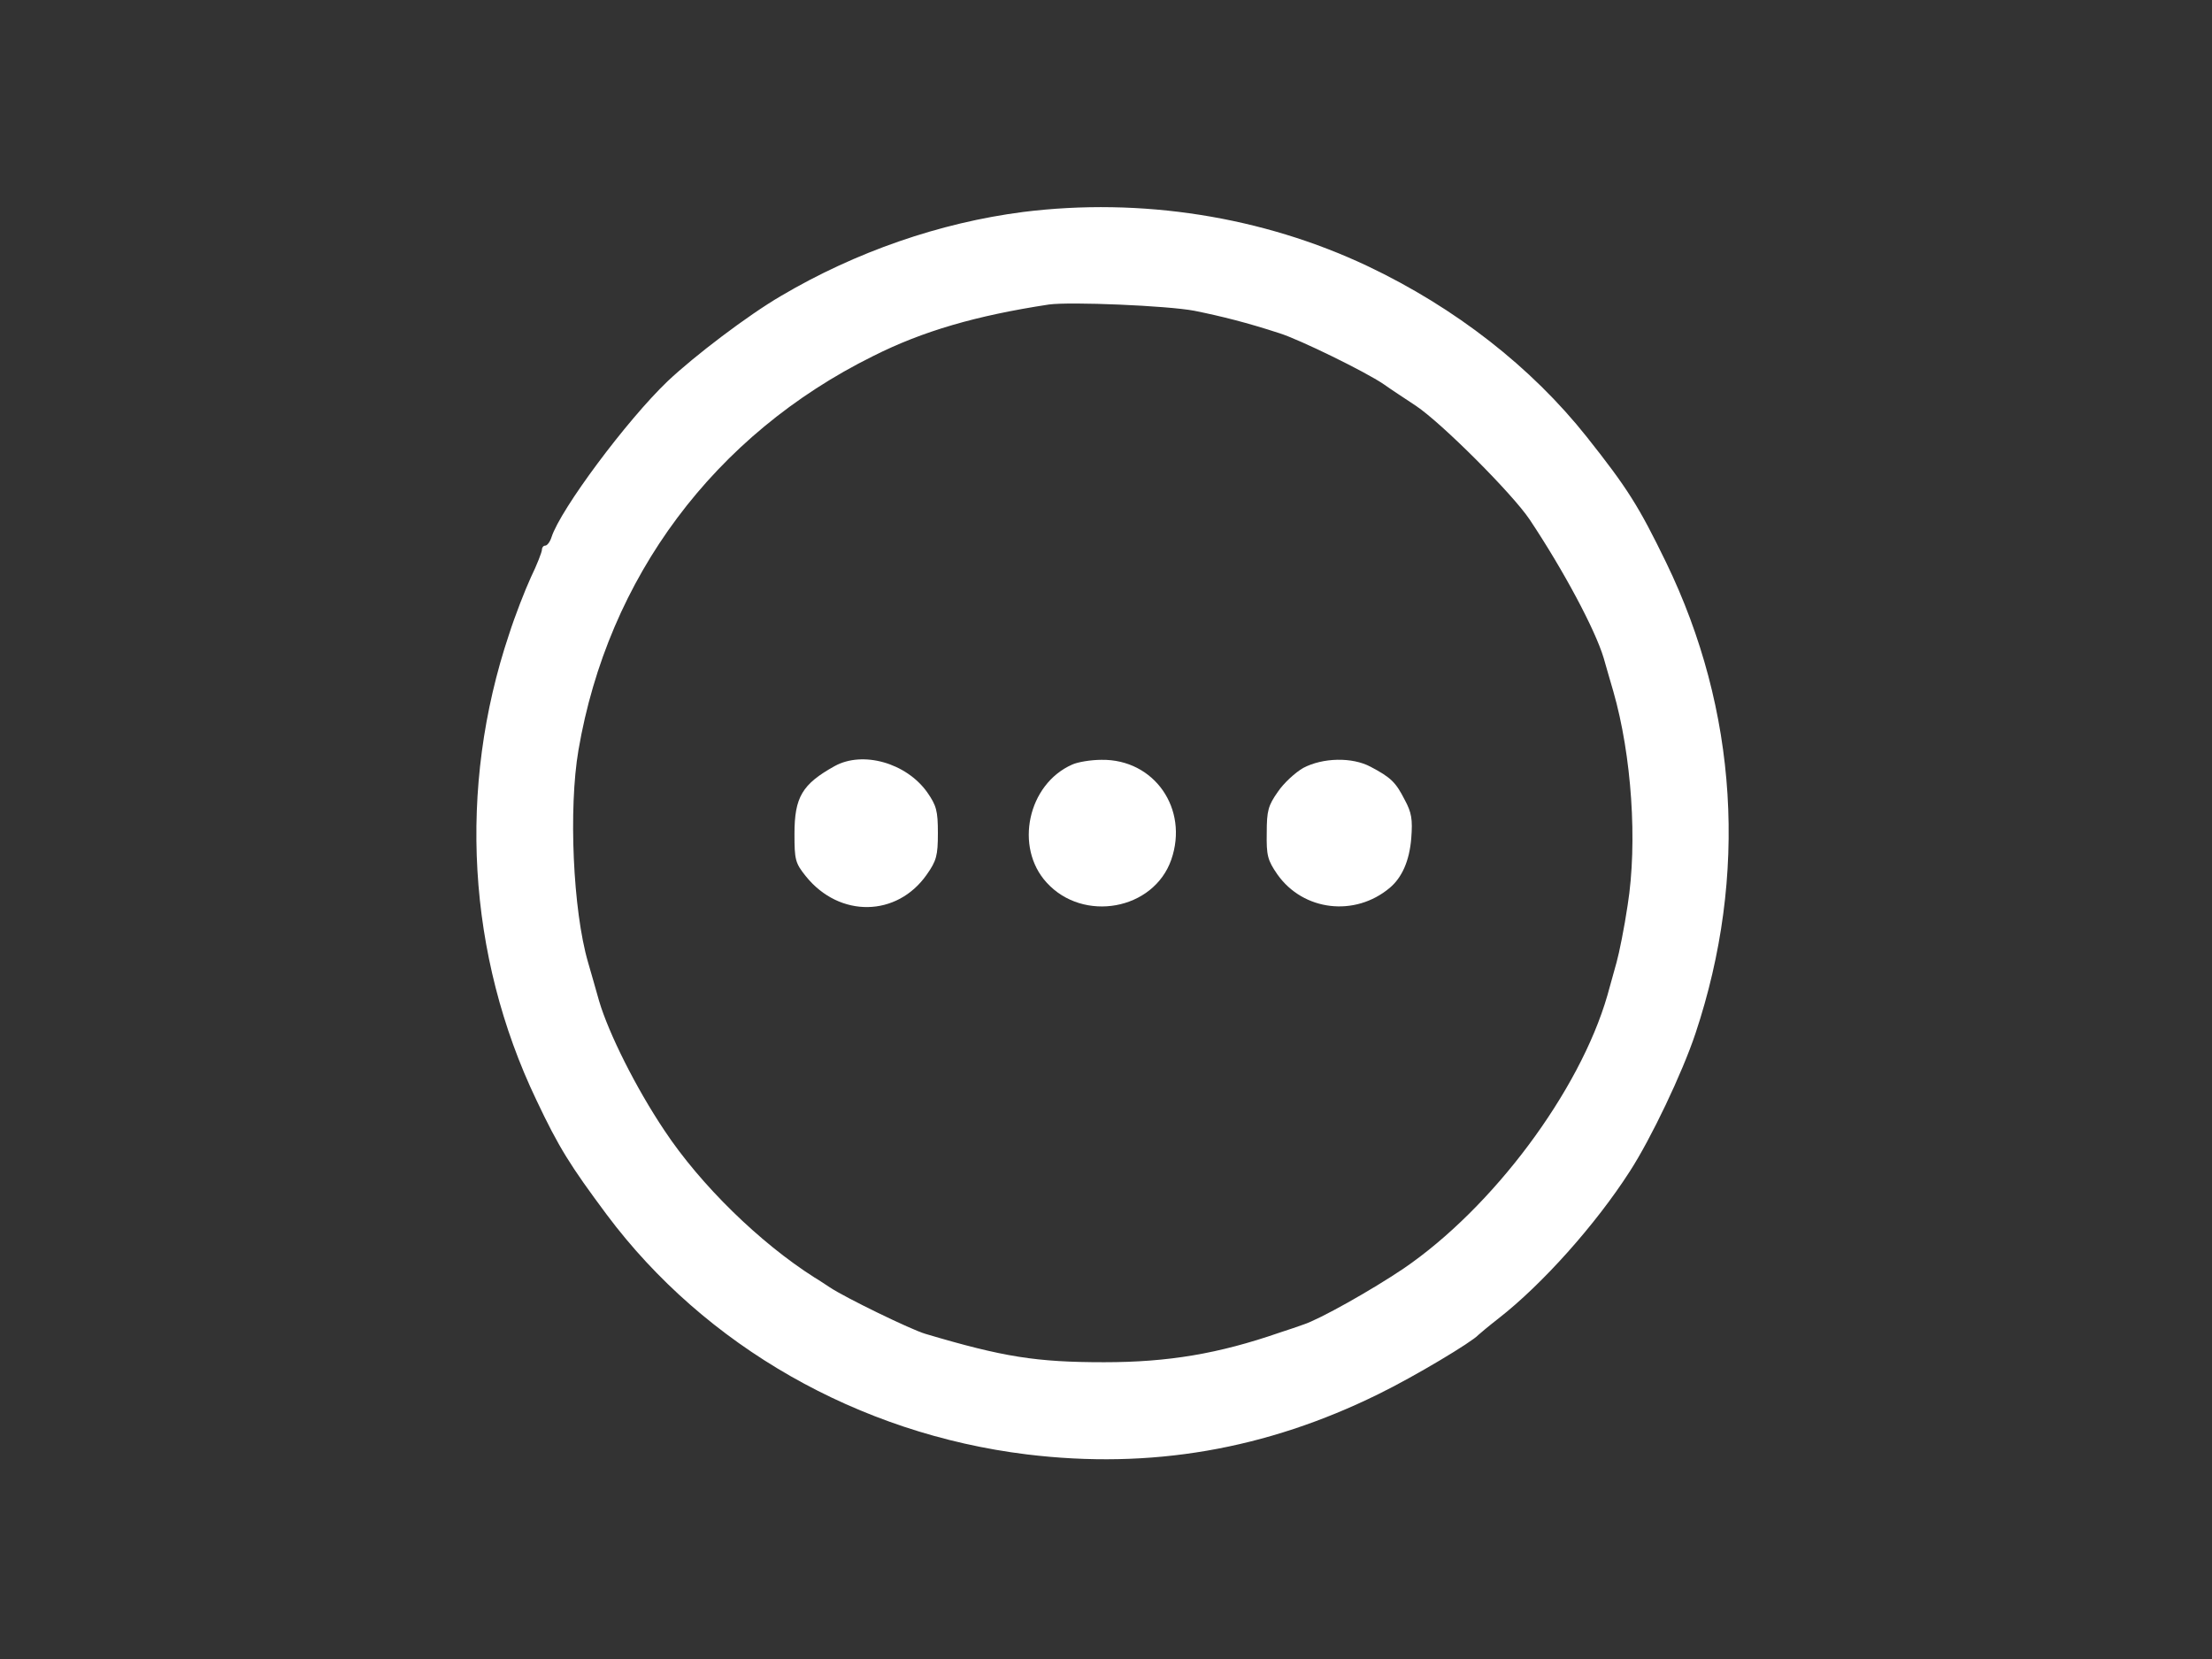 <?xml version="1.0" standalone="no"?>
<!DOCTYPE svg PUBLIC "-//W3C//DTD SVG 20010904//EN"
 "http://www.w3.org/TR/2001/REC-SVG-20010904/DTD/svg10.dtd">
<svg version="1.0" xmlns="http://www.w3.org/2000/svg"
 width="600pt" height="450pt" viewBox="0 0 600 450"
 preserveAspectRatio="xMidYMid meet">
<rect x="0" y="0" width="600" height="450" fill="#333333" stroke="none"/>
<g transform="translate(0,450) scale(0.1,-0.1)"
fill="#ffffff" stroke="none">
<path d="M2775 3925 c-225 -29 -454 -108 -657 -228 -89 -52 -234 -162 -307
-231 -111 -106 -291 -348 -315 -423 -4 -13 -12 -23 -17 -23 -5 0 -9 -5 -9 -11
0 -6 -13 -40 -30 -75 -16 -35 -43 -104 -59 -154 -140 -417 -114 -871 74 -1264
61 -129 92 -178 191 -311 267 -357 683 -594 1139 -650 336 -41 649 13 955 164
98 48 253 141 270 160 3 3 28 24 55 45 118 92 263 254 356 399 57 88 142 266
178 374 143 429 115 876 -80 1278 -74 152 -104 200 -215 340 -150 189 -356
350 -594 463 -285 135 -615 187 -935 147z m465 -268 c74 -15 142 -32 231 -61
54 -17 232 -104 282 -138 18 -13 58 -39 88 -59 70 -47 261 -238 308 -308 92
-138 178 -299 201 -376 6 -22 18 -62 26 -90 50 -174 66 -410 39 -580 -9 -61
-23 -130 -30 -155 -7 -25 -18 -65 -25 -90 -75 -260 -311 -576 -553 -741 -86
-58 -228 -138 -272 -152 -11 -4 -40 -14 -65 -22 -165 -57 -301 -80 -475 -80
-184 0 -273 14 -485 77 -38 11 -217 98 -259 126 -14 9 -33 22 -42 27 -148 94
-309 251 -407 399 -77 115 -151 263 -177 351 -9 33 -23 80 -30 105 -41 141
-53 417 -26 575 80 469 369 856 799 1069 135 68 280 110 477 140 58 8 321 -3
395 -17z"/>
<path d="M2264 2422 c-88 -49 -109 -84 -109 -184 0 -70 2 -79 31 -115 91 -113
247 -111 328 5 26 37 30 51 30 112 0 61 -4 75 -29 111 -57 80 -175 113 -251
71z"/>
<path d="M2908 2426 c-120 -53 -157 -224 -69 -320 99 -109 290 -75 338 62 48
138 -46 273 -189 271 -29 0 -65 -6 -80 -13z"/>
<path d="M3535 2417 c-21 -12 -53 -41 -69 -65 -26 -37 -30 -51 -30 -111 -1
-61 2 -74 29 -113 70 -99 210 -116 305 -36 33 28 53 73 58 134 4 52 1 70 -18
105 -24 47 -37 60 -92 89 -50 27 -130 25 -183 -3z"/>
</g>
</svg>
